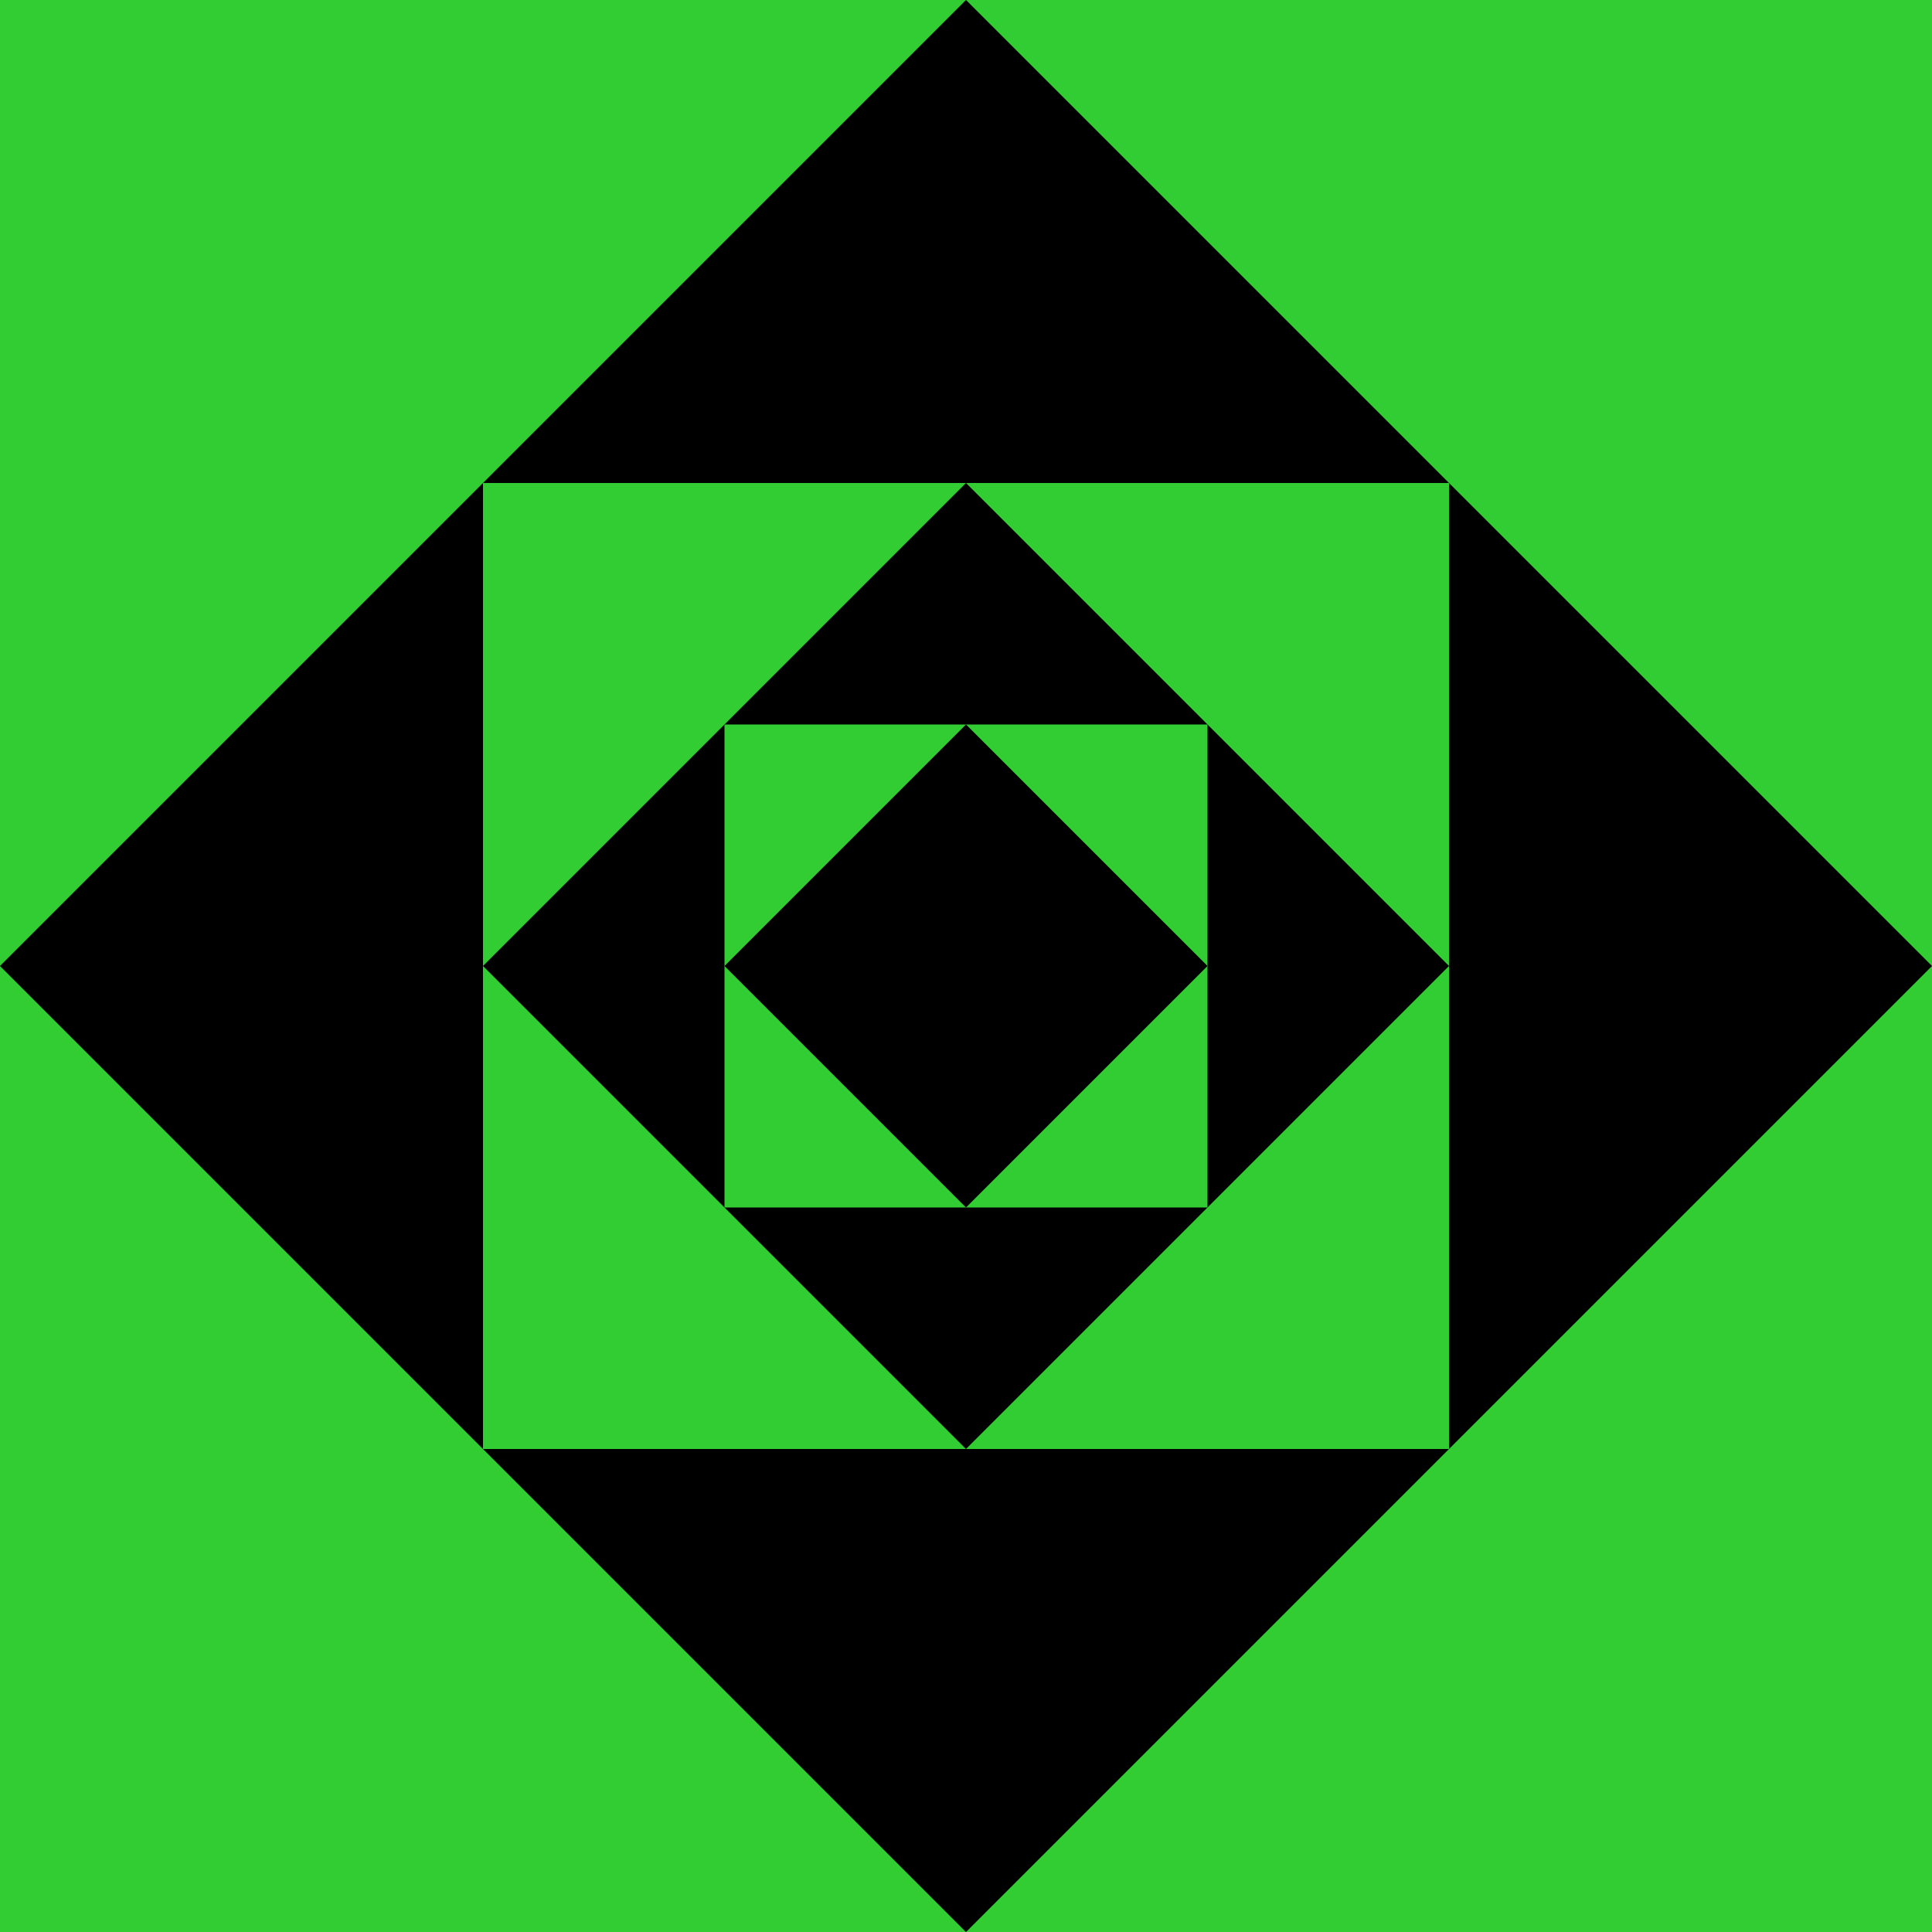 <svg id="art" style="/*border: 10px solid black; padding: 30px;*/ background-color: white" width="500" height="500" viewBox="0 0 100 100" xmlns="http://www.w3.org/2000/svg" xmlns:xlink="http://www.w3.org/1999/xlink">
  <g><rect x="0" y="0" width="100" height="100" fill="limegreen"/>
    <g transform="translate(50) rotate(45)  ">
    <g><rect x="0" y="0" width="70.711" height="70.711" fill="rebeccapurple"/>
    <g transform="translate(35.355) rotate(45)  ">
    <g><rect x="0" y="0" width="50" height="50" fill="limegreen"/>
    <g transform="translate(25) rotate(45)  ">
    <g><rect x="0" y="0" width="35.355" height="35.355" fill="rebeccapurple"/>
    <g transform="translate(17.678) rotate(45)  ">
    <g><rect x="0" y="0" width="25" height="25" fill="limegreen"/>
    <g transform="translate(12.5) rotate(45)  ">
    <rect x="0" y="0" width="17.678" height="17.678" fill="rebeccapurple"/>
    </g></g>
    </g></g>
    </g></g>
    </g></g>
    </g></g>
</svg>
